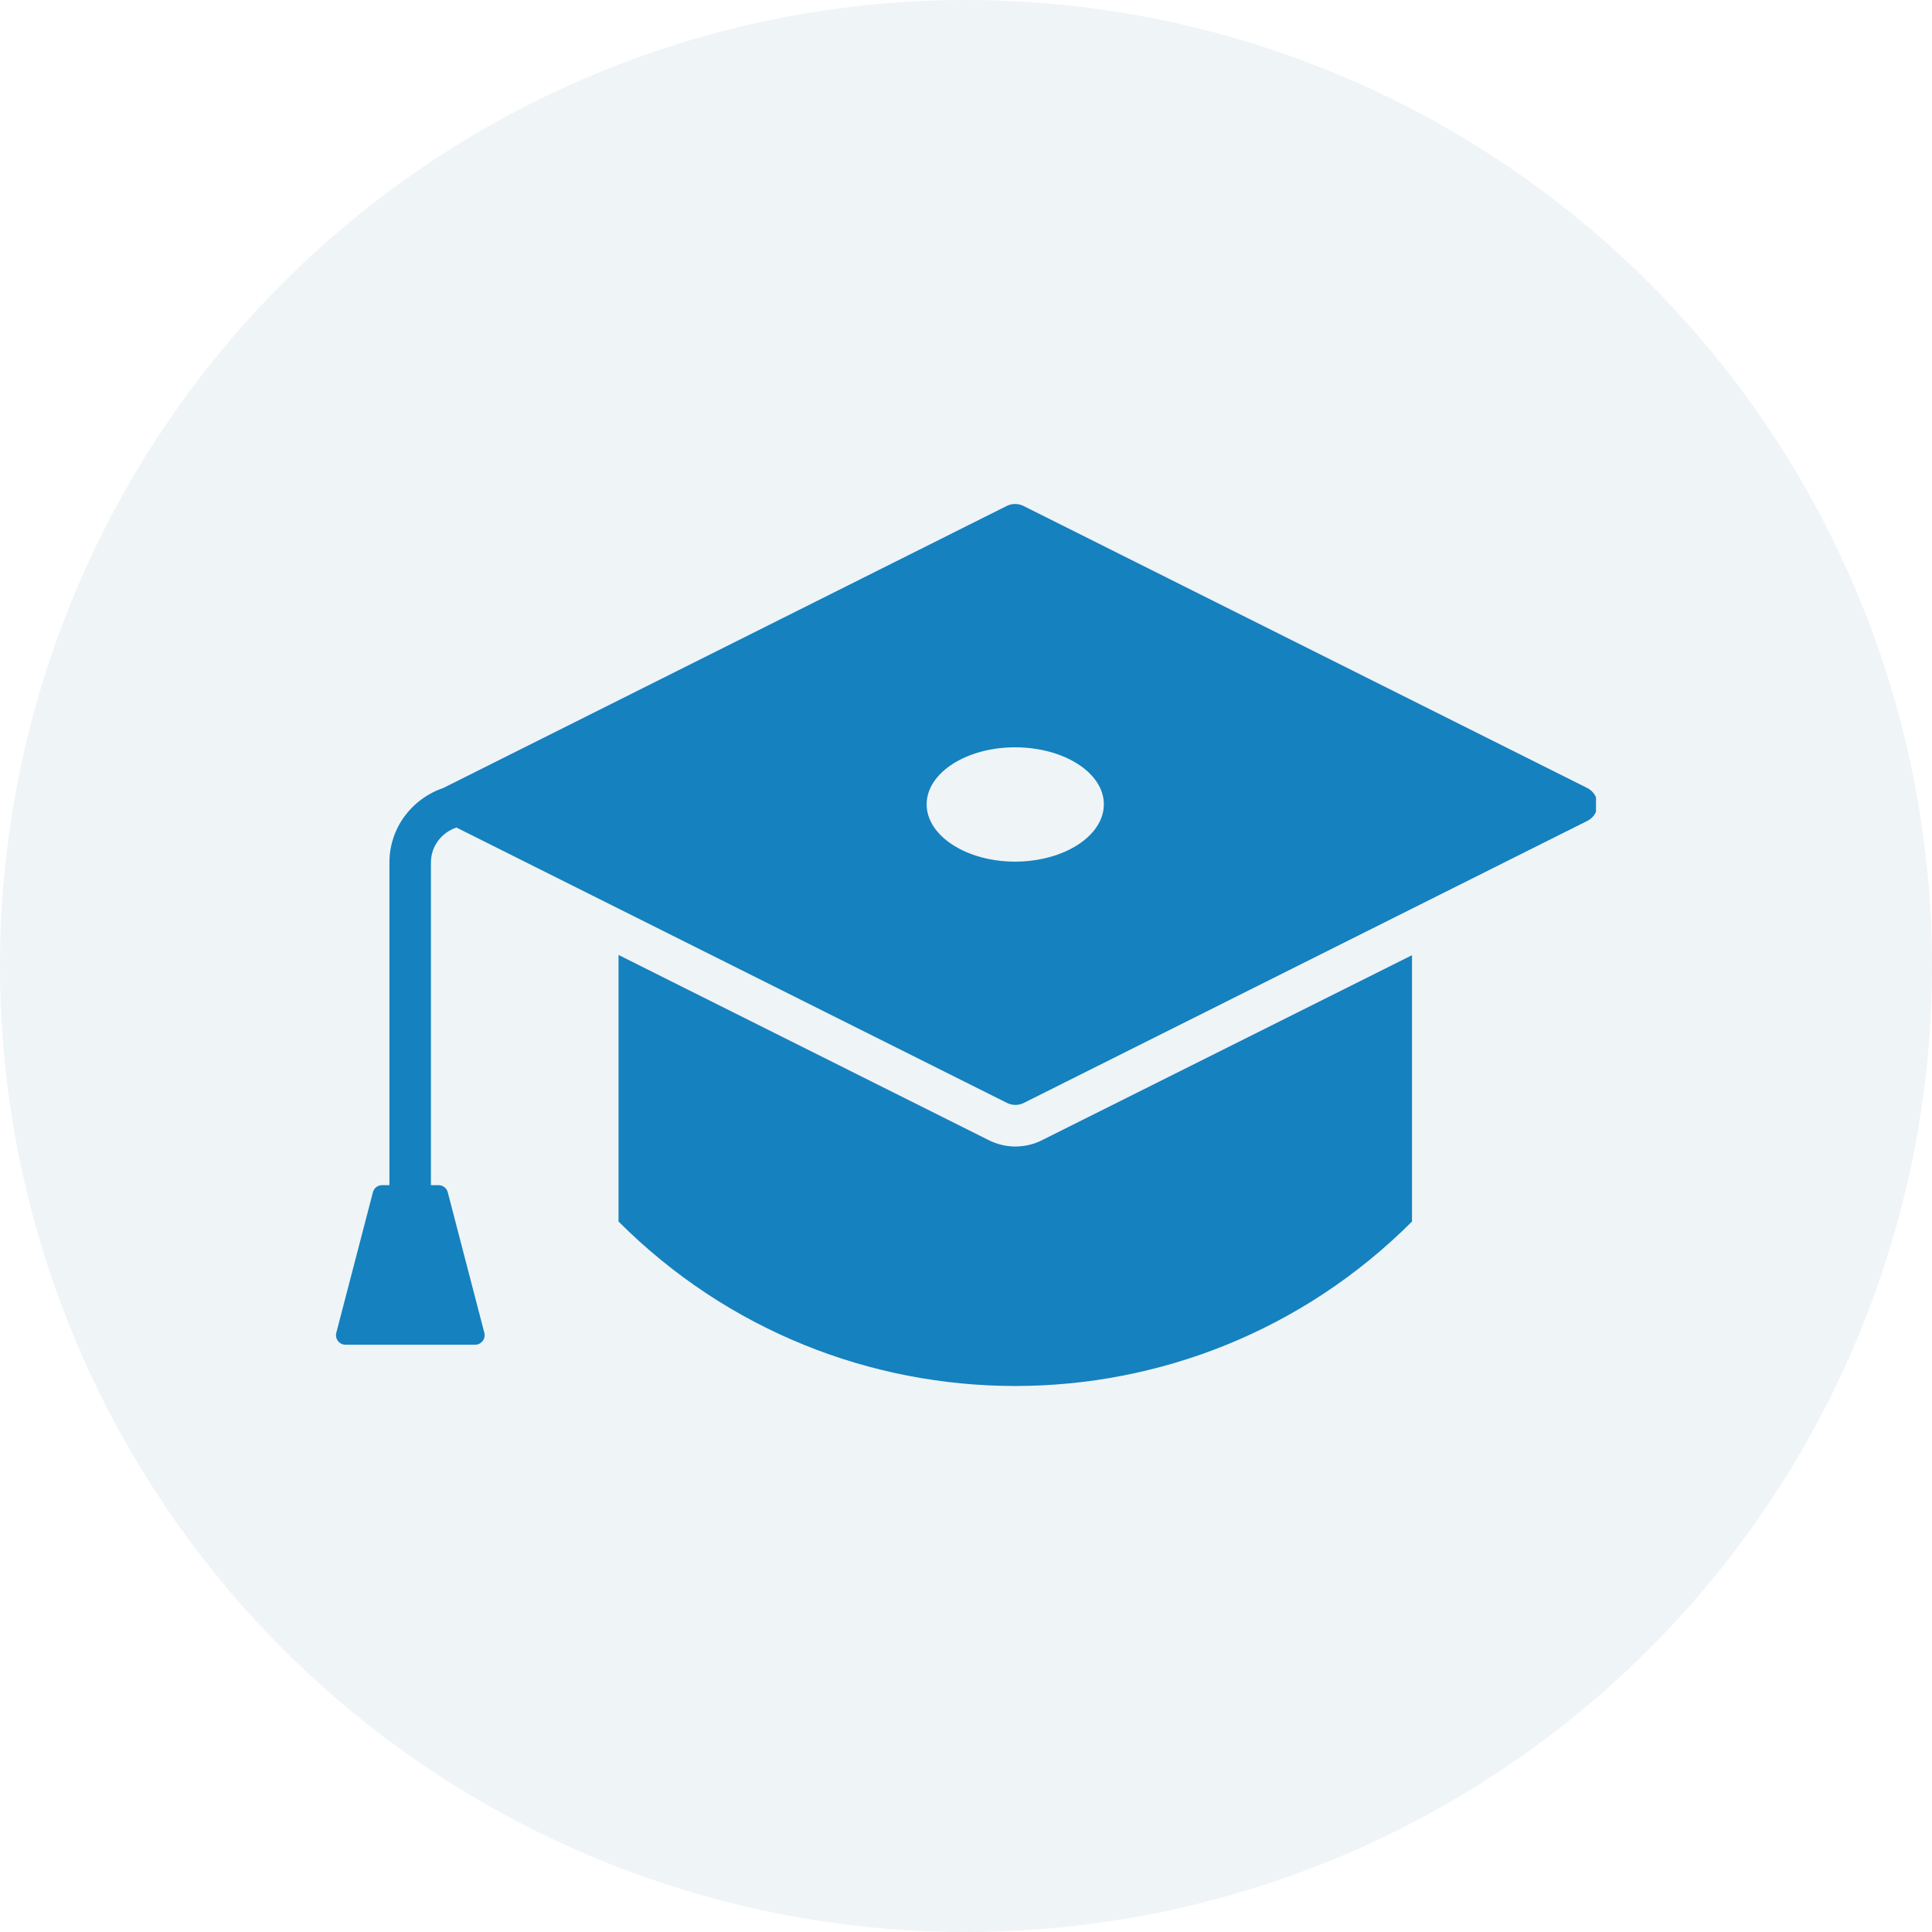 <svg width="46" height="46" viewBox="0 0 46 46" fill="none" xmlns="http://www.w3.org/2000/svg">
<circle cx="23" cy="23" r="23" fill="#4F8CAF" fill-opacity="0.09"/>
<g clip-path="url(#clip0_289_1315)">
<path d="M24.173 27.298C23.955 27.298 23.738 27.245 23.54 27.146L14.727 22.737V29.084C19.941 34.305 28.398 34.305 33.619 29.084V22.743L24.812 27.146C24.621 27.245 24.397 27.298 24.173 27.298Z" fill="#1581BF"/>
<path d="M37.792 18.762L24.364 12.044C24.239 11.985 24.094 11.985 23.975 12.044L10.554 18.762C10.553 18.762 10.553 18.763 10.552 18.763C9.811 19.014 9.272 19.709 9.272 20.535V28.218H9.097C8.994 28.218 8.905 28.287 8.879 28.387L8.007 31.734C7.97 31.877 8.078 32.017 8.226 32.017H11.313C11.461 32.017 11.569 31.877 11.532 31.734L10.661 28.387C10.634 28.287 10.545 28.218 10.442 28.218H10.26V20.535C10.26 20.144 10.517 19.822 10.867 19.703L23.982 26.263C24.1 26.322 24.252 26.322 24.371 26.263L37.792 19.546C38.115 19.388 38.115 18.926 37.792 18.762ZM24.166 20.515C23.013 20.515 22.063 19.902 22.063 19.151C22.063 18.399 23.013 17.793 24.166 17.793C25.333 17.793 26.282 18.399 26.282 19.151C26.282 19.902 25.333 20.515 24.166 20.515Z" fill="#1581BF"/>
</g>
<defs>
<clipPath id="clip0_289_1315">
<rect width="30" height="30" fill="white" transform="translate(8 8)"/>
</clipPath>
</defs>
</svg>
